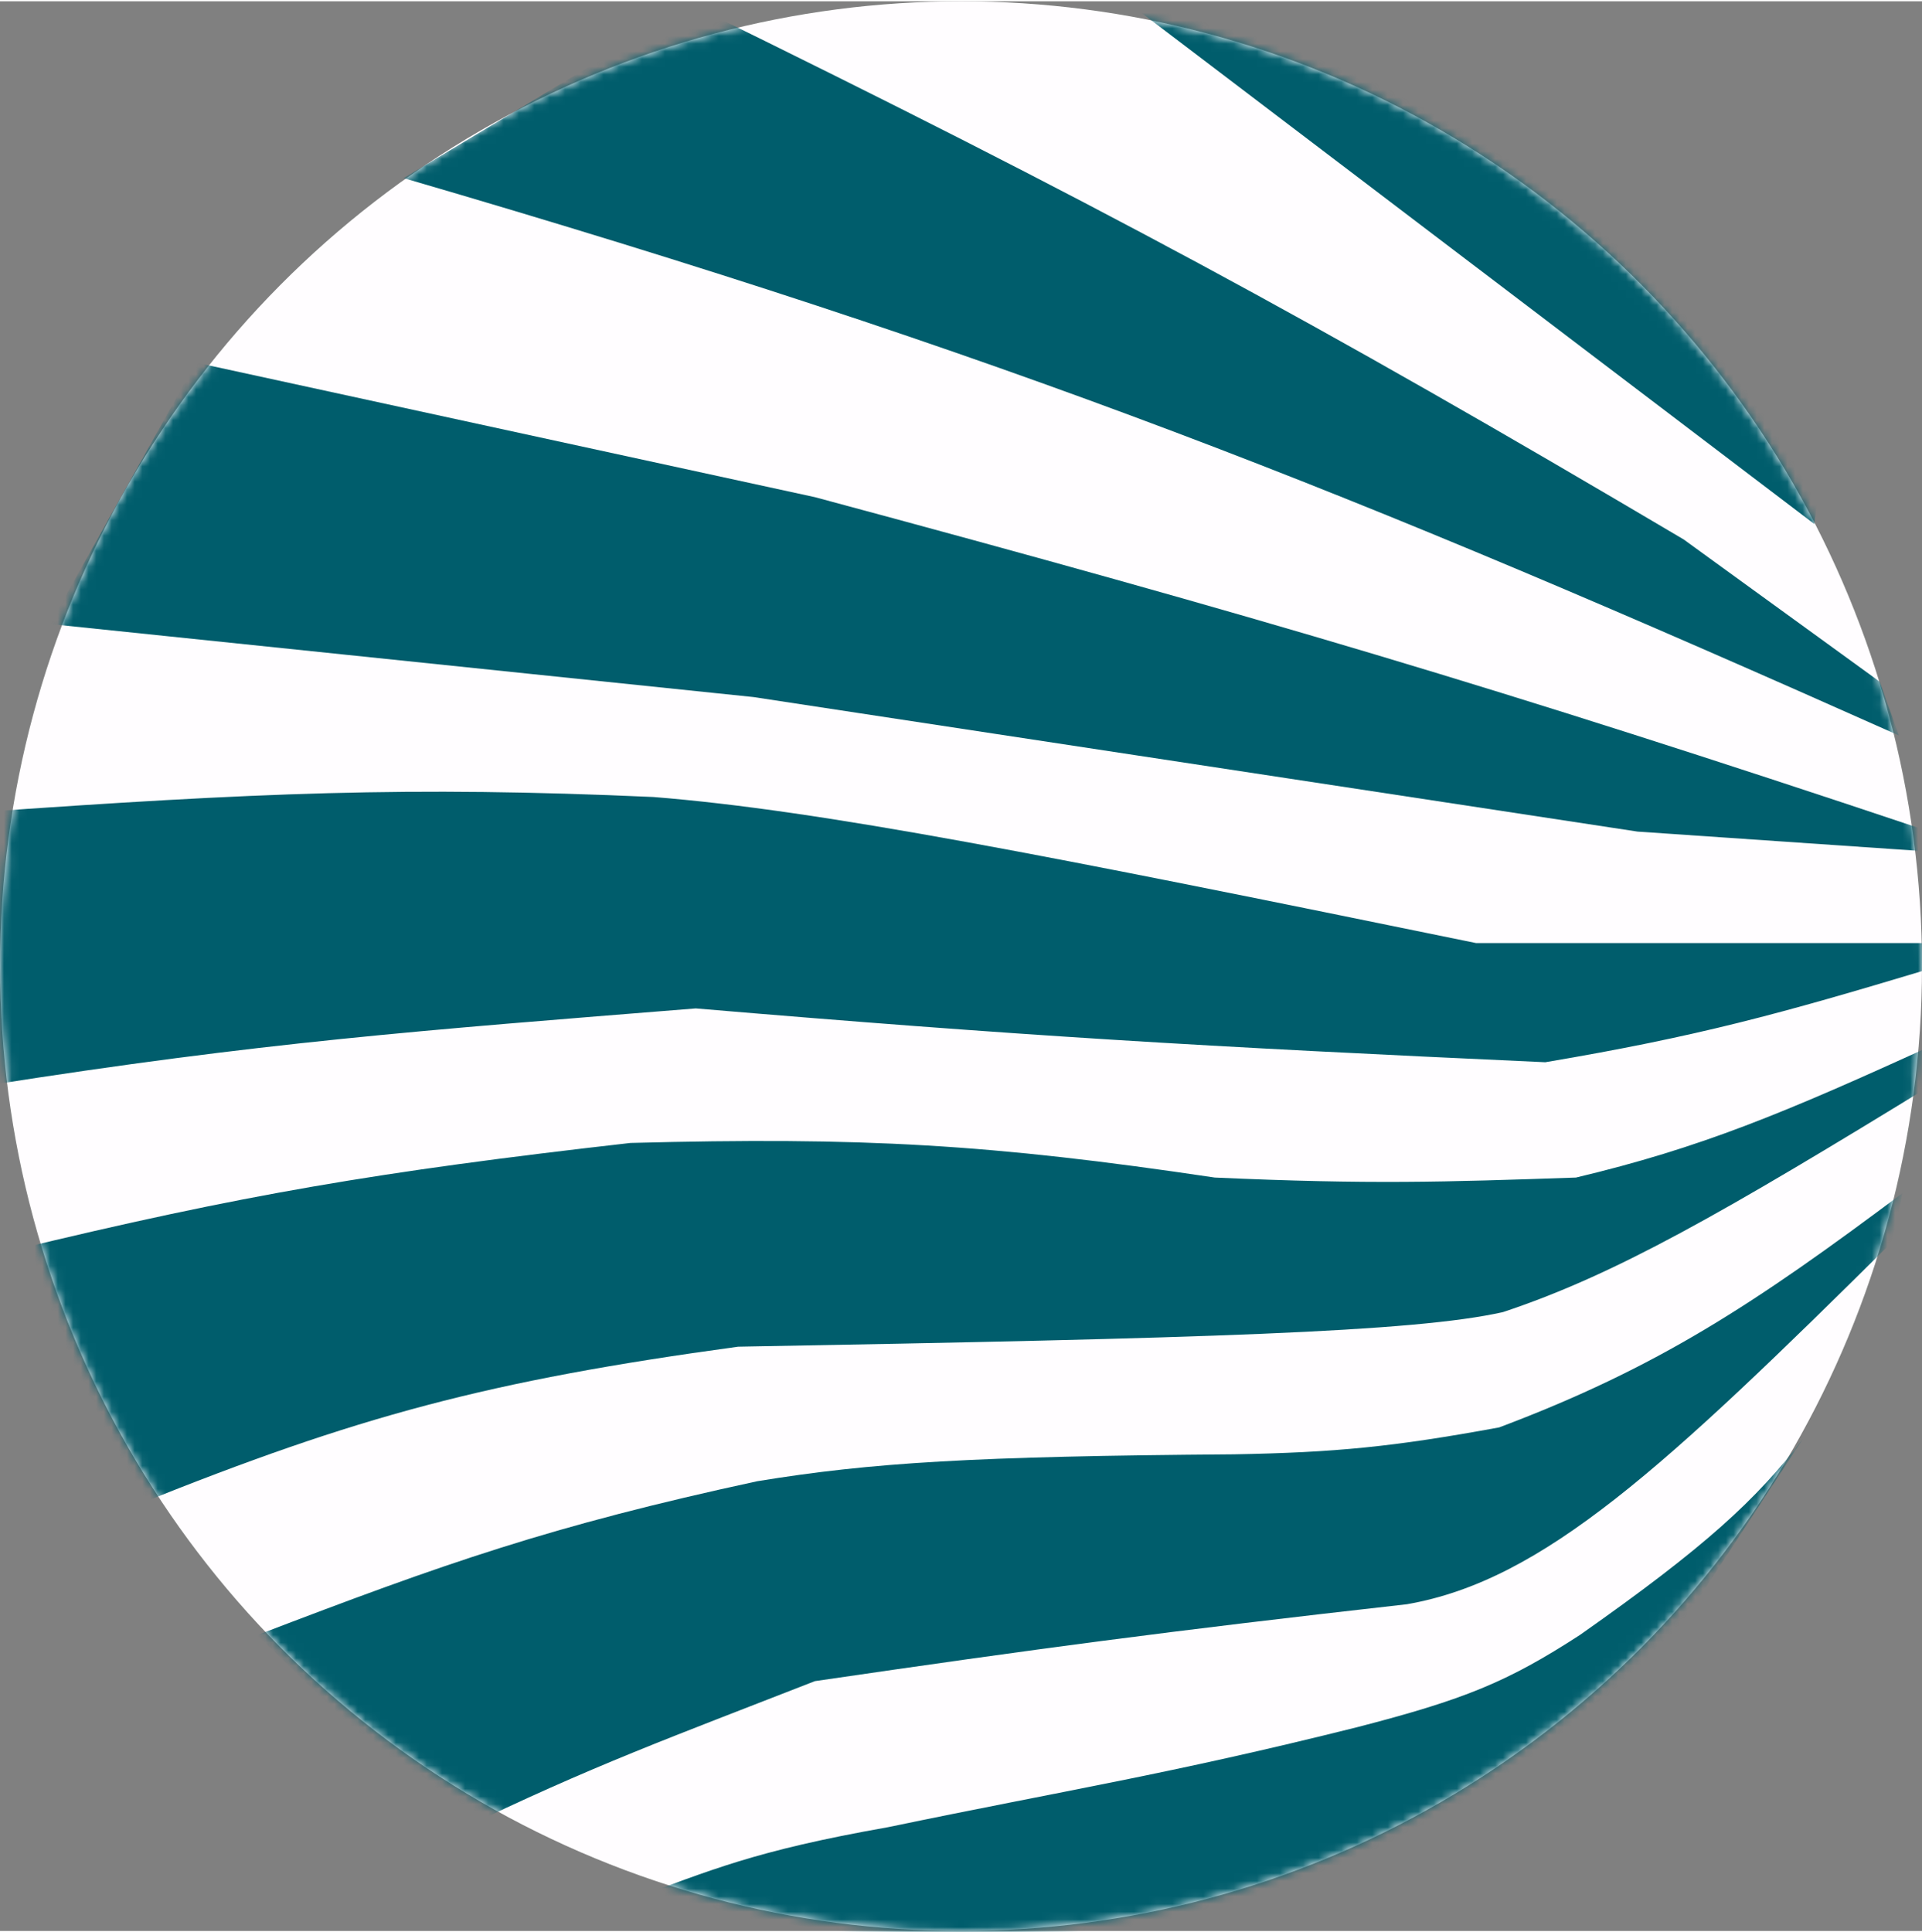 <svg width="31.83" height="32" viewBox="0 0 250 251" fill="none" xmlns="http://www.w3.org/2000/svg">
<rect x="0" y="0" width="250" height="251" fill="#808080" stroke="none"/>
<ellipse cx="125" cy="125.5" rx="125" ry="125.5" fill="#FFFDFF"/>
<mask id="mask0_1_20" style="mask-type:alpha" maskUnits="userSpaceOnUse" x="0" y="0" width="250" height="251">
<path d="M249.5 125.5C249.5 194.537 193.758 250.5 125 250.5C56.242 250.5 0.5 194.537 0.5 125.5C0.5 56.462 56.242 0.5 125 0.5C193.758 0.5 249.5 56.462 249.5 125.5Z" fill="#D9D9D9" stroke="black"/>
</mask>
<g mask="url(#mask0_1_20)">
<path d="M81.5 247.103C92.648 243.037 97.925 240.613 115.5 237.5C138.603 232.693 151.943 230.644 176.5 224.5C190.474 220.889 196.041 218.635 205.5 212.5C221.912 200.962 228.486 194.87 234.5 187L185.5 262L81.5 247.103Z" fill="#005D6C"/>
<path d="M25.5 47L106 64.5C163.613 79.991 195.131 89.324 249.5 107.5V110.5L213 108L98 90.5L6.5 81L25.5 47Z" fill="#005D6C"/>
<path d="M-3 105.5C33.321 102.941 53.065 102.07 85 103.5C106.845 105.248 135.935 111.019 192 122.5H250.5V126C231.579 131.685 220.877 134.644 201 138C156.127 135.957 132.921 134.585 90.5 131C54.276 133.901 34.15 135.393 -1.5 141L-3 105.5Z" fill="#005D6C"/>
<path d="M1.5 162.5C31.504 155.235 49.18 152.234 82 148.5C112.191 147.705 128.842 148.647 158 153C178.266 153.911 187.873 153.585 205 153C221.171 149.14 231.901 144.709 252 135.5V140.5C223.778 157.834 210.022 165.667 195.5 170.5C183.936 173.109 156.557 173.92 96 175C63.492 179.444 46.474 184.036 18 195.5L1.5 162.5Z" fill="#005D6C"/>
<path d="M33.5 212.5C57.759 203.208 71.599 198.314 98.5 192.5C113.353 190.073 126.458 189.253 160.5 189C173.708 188.762 181.256 188.026 195 185.5C215.746 177.695 228.299 169.365 247.5 155L246 161.5C216.597 190.617 200.794 205.412 183 208.5C151.657 212.031 134.967 214.271 106 218.5C87.244 225.83 77.169 229.439 59.5 238L33.5 212.5Z" fill="#005D6C"/>
<path d="M146.5 0L241 24.5L236 68L146.5 0Z" fill="#005D6C"/>
<path d="M219 70L244.5 88.5L247 95.5C175.638 63.678 131.596 46.07 52.5 23L90 0.5C142.333 26.126 170.576 41.344 219 70Z" fill="#005D6C"/>
</g>
</svg>
